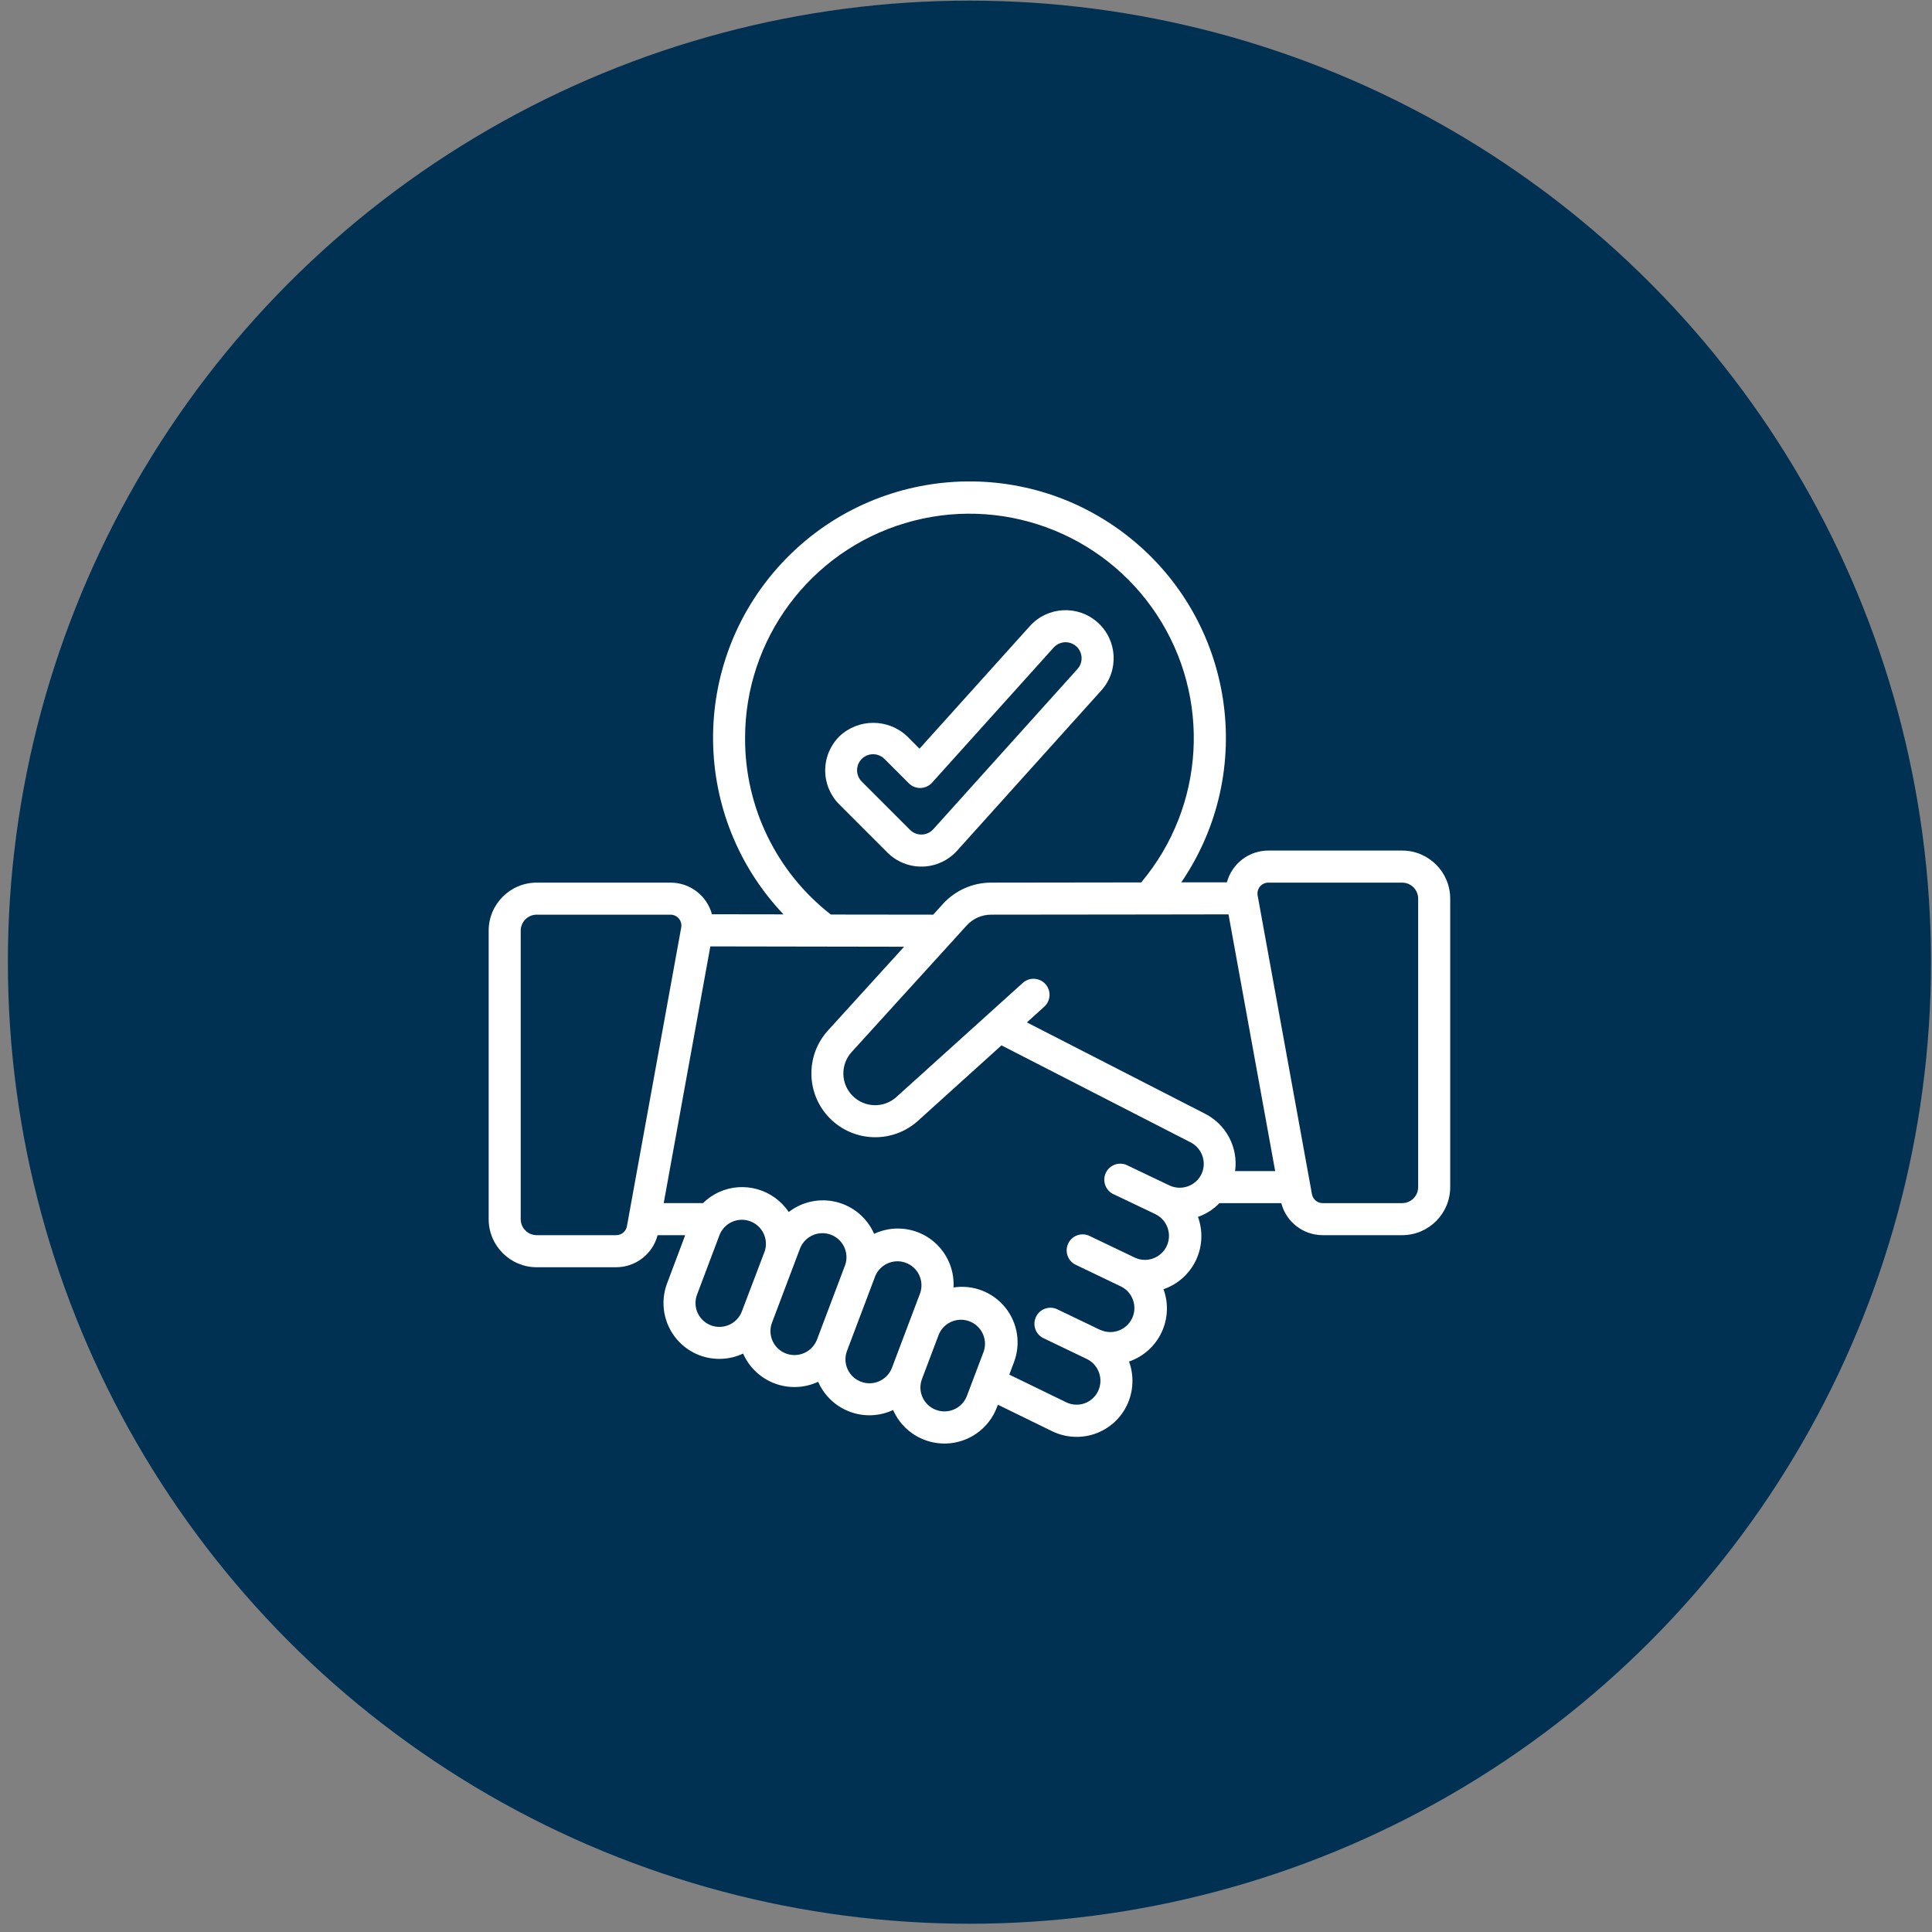 <svg width="77" height="77" viewBox="0 0 77 77" fill="none" xmlns="http://www.w3.org/2000/svg">
<rect x="0" y="0" width="77" height="77" fill="#808080" stroke="none"/>
<circle cx="38.637" cy="38.348" r="38.323" fill="#003153"/>
<path d="M38.145 33.904L43.893 27.517C44.601 26.73 44.538 25.519 43.751 24.811C42.964 24.103 41.753 24.166 41.045 24.953L36.647 29.839L36.16 29.351C35.401 28.628 34.208 28.628 33.45 29.351C33.09 29.71 32.888 30.198 32.888 30.706C32.888 31.214 33.09 31.702 33.45 32.061L35.366 33.977C35.738 34.349 36.246 34.551 36.771 34.538C37.297 34.524 37.793 34.295 38.145 33.904ZM36.269 33.074L34.353 31.157C34.187 30.997 34.12 30.76 34.179 30.536C34.237 30.313 34.412 30.139 34.635 30.08C34.858 30.022 35.096 30.088 35.256 30.254L36.221 31.218C36.344 31.342 36.514 31.41 36.689 31.405C36.864 31.4 37.029 31.324 37.147 31.194L41.994 25.808C42.146 25.639 42.378 25.563 42.601 25.61C42.825 25.657 43.006 25.82 43.076 26.037C43.147 26.254 43.097 26.492 42.944 26.662L37.196 33.049C37.079 33.18 36.913 33.256 36.738 33.261C36.562 33.265 36.393 33.198 36.269 33.074Z" fill="white"/>
<path d="M55.882 33.899H50.55C49.777 33.899 49.1 34.418 48.898 35.165H47.081C50.103 30.734 49.186 24.722 44.981 21.393C40.776 18.065 34.713 18.554 31.095 22.512C27.477 26.471 27.535 32.553 31.227 36.442L28.375 36.438C28.173 35.693 27.496 35.176 26.724 35.177H21.392C20.334 35.177 19.476 36.035 19.476 37.093V48.59C19.476 49.648 20.334 50.506 21.392 50.506H24.558C25.335 50.505 26.013 49.98 26.208 49.228H27.309L26.588 51.145C26.378 51.698 26.398 52.313 26.642 52.852C26.886 53.391 27.335 53.811 27.89 54.019C28.453 54.227 29.076 54.201 29.62 53.946C29.623 53.954 29.624 53.962 29.627 53.97C29.874 54.513 30.328 54.935 30.888 55.142C31.448 55.349 32.067 55.323 32.608 55.071C32.849 55.621 33.302 56.052 33.865 56.263C34.428 56.475 35.052 56.45 35.597 56.195C35.6 56.202 35.6 56.209 35.604 56.217C35.976 57.042 36.808 57.56 37.712 57.532C38.616 57.503 39.414 56.933 39.733 56.086L39.771 55.985L41.943 57.046C42.477 57.303 43.092 57.337 43.651 57.14C44.21 56.942 44.667 56.53 44.92 55.994C45.175 55.45 45.203 54.828 44.998 54.264L45.02 54.256C45.582 54.057 46.041 53.641 46.295 53.101C46.549 52.561 46.577 51.942 46.372 51.382L46.393 51.374C46.955 51.175 47.414 50.759 47.668 50.219C47.922 49.68 47.95 49.061 47.745 48.5C48.069 48.386 48.362 48.198 48.601 47.951H51.066C51.261 48.702 51.939 49.227 52.715 49.228H55.882C56.94 49.228 57.798 48.37 57.798 47.312V35.816C57.798 34.757 56.94 33.899 55.882 33.899ZM29.695 29.428C29.689 25.475 32.28 21.987 36.066 20.851C39.853 19.715 43.936 21.2 46.108 24.503C48.28 27.806 48.026 32.143 45.482 35.169L39.499 35.177C38.77 35.177 38.074 35.485 37.583 36.024L37.193 36.454L33.113 36.449C30.949 34.763 29.687 32.171 29.695 29.428ZM24.558 49.228H21.392C21.039 49.228 20.753 48.943 20.753 48.59V37.093C20.753 36.74 21.039 36.454 21.392 36.454H26.724C26.852 36.454 26.974 36.511 27.056 36.61C27.139 36.709 27.173 36.839 27.15 36.965L24.986 48.872C24.948 49.079 24.768 49.229 24.558 49.228ZM28.338 52.823C28.101 52.734 27.908 52.555 27.804 52.324C27.7 52.094 27.692 51.831 27.782 51.594L28.684 49.202C28.882 48.73 29.416 48.496 29.897 48.673C30.378 48.849 30.636 49.372 30.481 49.861L29.567 52.267C29.38 52.758 28.831 53.007 28.338 52.823ZM31.326 53.945C31.089 53.856 30.897 53.677 30.792 53.446C30.687 53.215 30.679 52.953 30.768 52.716C30.843 52.517 31.918 49.669 31.895 49.735C32.094 49.261 32.632 49.029 33.114 49.209C33.596 49.39 33.849 49.918 33.688 50.407L32.562 53.388C32.372 53.882 31.821 54.13 31.326 53.945ZM34.315 55.069C34.078 54.98 33.885 54.801 33.781 54.57C33.676 54.34 33.667 54.077 33.757 53.84L34.883 50.858C35.082 50.383 35.621 50.149 36.104 50.33C36.587 50.511 36.839 51.042 36.676 51.531C36.507 51.978 35.484 54.685 35.55 54.512C35.46 54.749 35.279 54.942 35.048 55.046C34.816 55.151 34.552 55.159 34.315 55.069ZM37.303 56.19C37.065 56.102 36.873 55.922 36.768 55.692C36.664 55.461 36.655 55.198 36.745 54.962L37.421 53.173C37.625 52.706 38.159 52.481 38.636 52.66C39.113 52.84 39.366 53.361 39.212 53.847L38.536 55.635C38.348 56.129 37.796 56.377 37.303 56.19ZM47.882 46.801C47.649 47.269 47.087 47.467 46.612 47.248L44.888 46.425C44.575 46.299 44.219 46.438 44.074 46.741C43.929 47.045 44.044 47.409 44.337 47.574L46.062 48.396L46.067 48.401C46.529 48.636 46.719 49.197 46.497 49.665C46.275 50.133 45.72 50.34 45.246 50.131L43.393 49.244C43.08 49.115 42.721 49.253 42.575 49.558C42.429 49.863 42.545 50.23 42.842 50.393L44.694 51.281C45.152 51.518 45.34 52.076 45.119 52.543C44.897 53.009 44.346 53.216 43.872 53.01H43.862L42.113 52.17C41.8 52.038 41.438 52.175 41.29 52.482C41.143 52.789 41.261 53.157 41.56 53.32L43.317 54.163C43.792 54.395 43.991 54.967 43.764 55.444C43.656 55.671 43.462 55.846 43.225 55.93C42.988 56.014 42.727 56 42.5 55.891L40.225 54.785L40.409 54.298C40.692 53.56 40.562 52.727 40.066 52.112C39.57 51.496 38.784 51.192 38.003 51.312C38.047 50.53 37.676 49.782 37.027 49.343C36.377 48.905 35.545 48.841 34.836 49.175C34.836 49.167 34.831 49.159 34.828 49.151C34.548 48.53 33.998 48.071 33.337 47.906C32.675 47.741 31.974 47.888 31.435 48.305C30.825 47.395 29.647 47.06 28.65 47.512C28.416 47.621 28.203 47.769 28.019 47.95H26.452L28.311 37.719L36.033 37.732L32.999 41.07C32.089 42.072 32.123 43.61 33.075 44.571C34.028 45.532 35.566 45.58 36.576 44.679L39.914 41.663L47.432 45.519C47.909 45.75 48.11 46.323 47.882 46.801ZM40.927 40.748L41.619 40.122C41.881 39.886 41.902 39.482 41.665 39.22C41.429 38.958 41.025 38.938 40.763 39.174L35.722 43.725C35.22 44.175 34.452 44.152 33.978 43.672C33.503 43.193 33.489 42.425 33.944 41.927L38.53 36.882C38.779 36.609 39.131 36.454 39.5 36.454C45.951 36.449 46.65 36.445 48.962 36.442L50.822 46.674H49.225C49.355 45.723 48.861 44.797 48 44.374L40.927 40.748ZM56.521 47.312C56.521 47.665 56.235 47.951 55.882 47.951H52.715C52.506 47.951 52.326 47.801 52.288 47.595L50.123 35.688C50.1 35.561 50.135 35.431 50.217 35.333C50.3 35.234 50.422 35.177 50.55 35.177H55.882C56.235 35.177 56.521 35.463 56.521 35.816V47.312Z" fill="white"/>
</svg>
